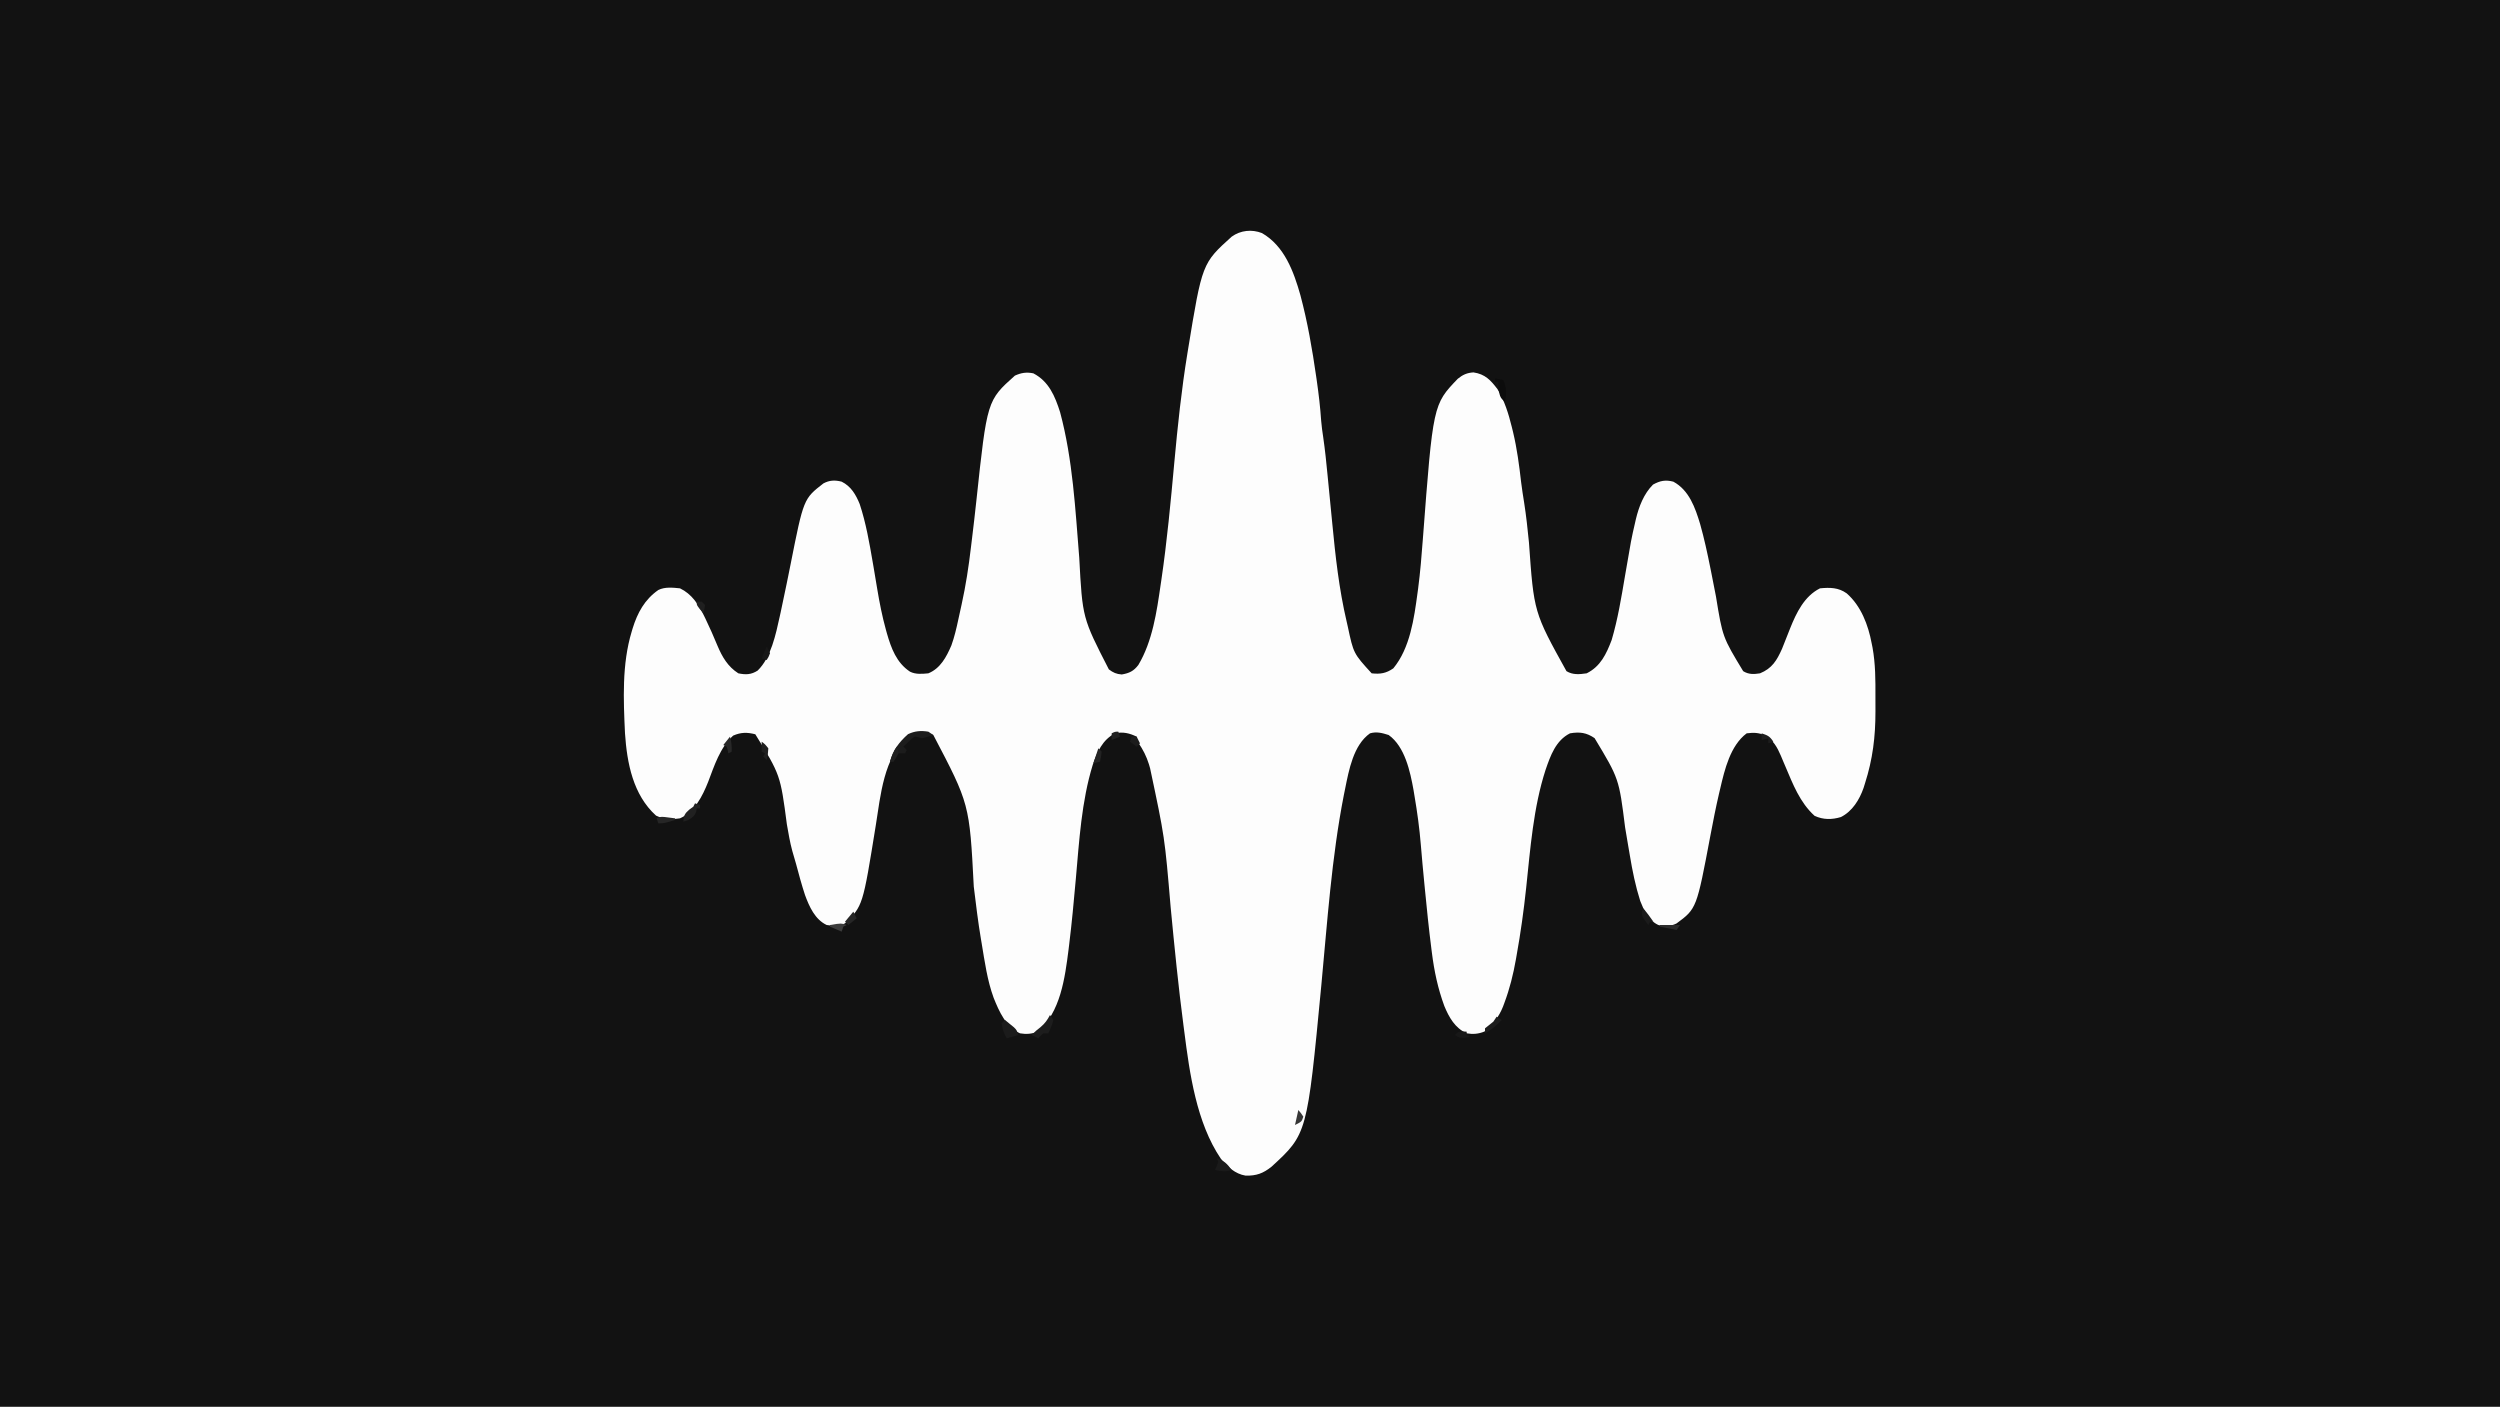 <?xml version="1.0" encoding="UTF-8"?>
<svg version="1.1" xmlns="http://www.w3.org/2000/svg" width="1500" height="844">
<rect width="100%" height="100%" fill="#808080" stroke="none"/>
<path d="M0 0 C495 0 990 0 1500 0 C1500 278.52 1500 557.04 1500 844 C1005 844 510 844 0 844 C0 565.48 0 286.96 0 0 Z " fill="#121212" transform="translate(0,0)"/>
<path d="M0 0 C13.441 7.725 19.04 23.027 23.051 37.225 C27.379 53.393 30.2 69.793 32.574 86.344 C32.681 87.084 32.788 87.825 32.898 88.588 C34.052 96.648 34.995 104.674 35.539 112.802 C35.815 116.052 36.249 119.231 36.744 122.455 C37.852 130.057 38.634 137.671 39.364 145.318 C39.601 147.783 39.843 150.249 40.087 152.714 C40.78 159.713 41.47 166.712 42.139 173.714 C44.061 193.786 46.22 213.486 50.824 233.156 C51.145 234.557 51.145 234.557 51.472 235.987 C54.928 252.235 54.928 252.235 65.824 264.156 C71.027 264.734 74.513 264.156 78.824 261.156 C88.869 248.98 91.273 231.198 93.324 216.047 C93.453 215.098 93.582 214.149 93.714 213.172 C94.997 203.372 95.79 193.547 96.531 183.694 C102.663 102.875 102.663 102.875 117.484 87.426 C120.471 84.997 123.028 83.836 126.887 83.594 C133.874 84.592 137.253 88.287 141.332 93.668 C145.587 100.764 147.922 108.287 149.887 116.281 C150.274 117.844 150.274 117.844 150.669 119.438 C153.036 129.372 154.348 139.328 155.498 149.461 C156 153.606 156.666 157.722 157.324 161.844 C158.567 169.758 159.409 177.685 160.199 185.656 C163.151 227.543 163.151 227.543 182.703 262.844 C186.503 265.195 190.513 264.77 194.824 264.156 C203.207 259.965 206.611 252.551 209.824 244.156 C213.539 231.569 215.626 218.636 217.824 205.719 C221.571 183.741 221.571 183.741 223.895 173.668 C224.046 173.001 224.197 172.333 224.353 171.645 C226.143 164.173 229.098 156.43 234.637 150.906 C238.909 148.561 242.071 147.93 246.824 149.156 C256.327 154.28 259.973 164.856 262.917 174.62 C265.362 183.24 267.225 191.956 268.992 200.734 C269.184 201.685 269.375 202.636 269.573 203.615 C270.537 208.421 271.483 213.229 272.402 218.043 C276.385 242.438 276.385 242.438 288.734 262.852 C291.993 264.886 295.155 264.754 298.824 264.156 C306.067 261.21 308.92 256.416 312.049 249.417 C313.714 245.355 315.317 241.271 316.898 237.176 C320.638 227.832 325.411 217.863 334.824 213.156 C340.775 212.6 345.817 212.596 350.824 216.156 C359.41 223.641 363.774 235.151 365.824 246.156 C366.073 247.371 366.073 247.371 366.326 248.611 C368.116 258.473 368.128 268.225 368.085 278.222 C368.074 281.151 368.085 284.079 368.098 287.008 C368.11 302.167 366.469 315.672 361.824 330.156 C361.538 331.077 361.252 331.997 360.957 332.945 C358.496 339.98 354.227 346.948 347.379 350.383 C341.937 352.03 336.751 352.045 331.574 349.656 C322.683 341.573 318.582 330.64 313.965 319.805 C313.505 318.733 313.505 318.733 313.037 317.641 C312.453 316.272 311.876 314.899 311.309 313.523 C309.121 308.368 306.791 304.453 302.074 301.344 C297.81 299.786 295.359 299.58 290.824 300.156 C280.991 307.531 277.591 321.961 274.949 333.344 C274.697 334.406 274.445 335.468 274.186 336.563 C272.297 344.698 270.685 352.877 269.14 361.083 C260.808 405.327 260.808 405.327 248.707 414.254 C245.009 416.026 241.773 416.164 237.824 415.156 C231.69 412.212 229.376 406.803 226.965 400.742 C224.119 391.794 222.271 382.678 220.738 373.426 C220.361 371.218 219.983 369.01 219.605 366.803 C219.027 363.392 218.451 359.981 217.882 356.569 C214.239 327.374 214.239 327.374 199.574 303.031 C194.681 299.695 190.685 299.168 184.824 300.156 C176.299 304.389 173.079 313.596 170.165 322.074 C162.822 344.691 161.026 369.413 158.517 392.954 C157.077 406.441 155.237 419.805 152.824 433.156 C152.675 434.014 152.526 434.873 152.373 435.757 C150.789 444.757 148.668 453.342 145.449 461.906 C145.181 462.633 144.913 463.36 144.637 464.109 C142.188 470.24 138.562 474.923 133.449 479.094 C129.845 480.553 126.616 480.799 122.824 480.156 C115.798 476.924 112.274 470.65 109.406 463.738 C105.52 453.106 103.366 442.917 101.949 431.719 C101.865 431.064 101.781 430.409 101.695 429.734 C100.137 417.523 98.883 405.284 97.699 393.031 C97.613 392.143 97.527 391.255 97.439 390.34 C96.686 382.518 95.936 374.696 95.305 366.863 C94.502 357.041 93.168 347.374 91.512 337.656 C91.323 336.51 91.134 335.363 90.94 334.182 C88.953 323.094 85.753 308.083 76.012 301.156 C72.107 299.931 68.801 299 64.824 300.156 C54.848 307.205 52.163 322.237 49.887 333.469 C49.639 334.685 49.392 335.902 49.137 337.156 C41.774 374.723 39.225 413.347 35.611 451.406 C27.11 540.57 27.11 540.57 5.762 560.156 C0.728 564.193 -3.373 565.703 -9.84 565.531 C-16.073 564.531 -20.924 560.089 -24.742 555.277 C-39.273 533.779 -43.406 504.24 -46.613 479.031 C-46.824 477.432 -46.824 477.432 -47.039 475.8 C-50.158 452.099 -52.504 428.313 -54.779 404.519 C-58.344 362.393 -58.344 362.393 -67.113 321.156 C-67.456 319.965 -67.456 319.965 -67.806 318.749 C-69.309 313.921 -71.334 309.961 -74.19 305.785 C-75.176 304.156 -75.176 304.156 -75.176 302.156 C-79.399 300.045 -83.538 299.102 -88.176 300.156 C-95.696 304.036 -98.929 311.393 -101.54 319.087 C-108.28 341.004 -109.66 364.771 -111.676 387.469 C-112.86 400.739 -114.08 413.995 -115.715 427.219 C-115.833 428.179 -115.95 429.14 -116.071 430.129 C-118.209 446.903 -120.903 467.663 -134.551 479.156 C-138.162 480.532 -141.402 480.796 -145.176 480.156 C-153.651 476.258 -157.667 467.112 -160.99 458.851 C-164.83 448.366 -166.345 437.127 -168.176 426.156 C-168.316 425.337 -168.456 424.517 -168.6 423.672 C-170.367 413.2 -171.617 402.659 -172.91 392.12 C-175.468 342.535 -175.468 342.535 -197.176 301.156 C-202.436 299.403 -207.278 299.3 -212.363 301.594 C-227.032 314.958 -228.772 337.066 -231.737 355.571 C-239.487 403.705 -239.487 403.705 -250.176 414.156 C-253.714 415.925 -257.322 415.784 -261.176 415.156 C-268.214 411.822 -271.614 404.108 -274.176 397.156 C-276.196 390.984 -277.893 384.723 -279.559 378.448 C-280.257 375.856 -281.031 373.29 -281.801 370.719 C-283.227 365.47 -284.108 360.132 -285.051 354.781 C-288.948 325.122 -288.948 325.122 -303.988 300.719 C-308.926 299.449 -312.698 299.506 -317.301 301.531 C-325.195 308.739 -328.574 319.572 -332.299 329.322 C-335.687 337.834 -340.389 347.27 -349.176 351.156 C-354.456 351.907 -358.708 351.863 -363.551 349.531 C-377.372 337.026 -380.969 318.047 -382.176 300.156 C-383.115 279.957 -384.077 258.7 -378.176 239.156 C-377.983 238.508 -377.791 237.859 -377.592 237.19 C-374.682 227.802 -370.375 219.85 -362.176 214.156 C-358.225 212.181 -353.482 212.723 -349.176 213.156 C-342.148 216.54 -338.126 222.702 -334.801 229.531 C-334.51 230.125 -334.219 230.718 -333.919 231.33 C-331.323 236.691 -328.944 242.149 -326.661 247.65 C-323.795 254.424 -320.459 260.125 -314.176 264.156 C-309.688 265.068 -306.501 265.003 -302.594 262.508 C-294.534 254.669 -291.688 240.725 -289.332 230.043 C-289.07 228.86 -289.07 228.86 -288.803 227.653 C-287.564 222.019 -286.39 216.373 -285.246 210.719 C-284.922 209.128 -284.598 207.536 -284.273 205.945 C-283.786 203.552 -283.301 201.157 -282.827 198.761 C-275.019 159.427 -275.019 159.427 -263.129 150.199 C-259.449 148.234 -256.179 148.127 -252.176 149.156 C-246.537 151.964 -243.654 156.944 -241.348 162.613 C-237.558 174.069 -235.522 185.98 -233.48 197.848 C-233.332 198.71 -233.183 199.573 -233.03 200.462 C-232.286 204.794 -231.557 209.128 -230.85 213.466 C-229.478 221.744 -227.877 229.872 -225.641 237.965 C-225.44 238.69 -225.24 239.415 -225.034 240.163 C-222.449 249.138 -219.246 257.837 -211.176 263.156 C-207.722 264.883 -203.96 264.512 -200.176 264.156 C-192.907 261.183 -189.33 254.319 -186.363 247.449 C-184.534 242.377 -183.325 237.211 -182.205 231.948 C-181.553 228.898 -180.886 225.852 -180.202 222.809 C-177.686 211.456 -175.968 200.137 -174.613 188.594 C-174.399 186.831 -174.184 185.069 -173.969 183.306 C-173.053 175.776 -172.173 168.242 -171.367 160.699 C-164.919 100.437 -164.919 100.437 -148.238 85.531 C-144.357 83.789 -141.358 83.328 -137.176 84.156 C-127.839 89.004 -124.159 97.909 -121.109 107.516 C-113.498 135.814 -111.981 165.8 -109.621 194.898 C-107.706 230.917 -107.706 230.917 -91.863 261.781 C-89.309 263.73 -87.325 264.605 -84.113 264.844 C-79.512 264.04 -76.982 262.804 -74.176 259.156 C-65.688 244.951 -63.131 227.207 -60.801 211.094 C-60.658 210.131 -60.515 209.169 -60.368 208.178 C-56.91 184.712 -54.743 161.099 -52.573 137.486 C-50.564 115.643 -48.279 93.876 -44.738 72.219 C-44.632 71.567 -44.526 70.916 -44.417 70.244 C-35.894 18.157 -35.894 18.157 -18.176 2.156 C-12.84 -1.672 -6.159 -2.388 0 0 Z " fill="#FDFDFD" transform="translate(757.176,139.844)"/>
<path d="M0 0 C0.99 0.66 1.98 1.32 3 2 C-3.549 4.141 -3.549 4.141 -6 3.375 C-8.086 2.749 -8.086 2.749 -9.922 4.215 C-10.827 5.068 -10.827 5.068 -11.75 5.938 C-12.67 6.786 -12.67 6.786 -13.609 7.652 C-14.298 8.319 -14.298 8.319 -15 9 C-14.34 9.66 -13.68 10.32 -13 11 C-13.33 11.66 -13.66 12.32 -14 13 C-15.32 13 -16.64 13 -18 13 C-19.645 15.463 -19.645 15.463 -21 18 C-21.66 18 -22.32 18 -23 18 C-21.277 11.108 -17.422 6.153 -12.188 1.5 C-8.084 -0.431 -4.472 -0.733 0 0 Z " fill="#1C1C1C" transform="translate(557,439)"/>
<path d="M0 0 C0.66 0.99 1.32 1.98 2 3 C1.539 5.043 1.539 5.043 0.625 7.188 C0.18 8.261 0.18 8.261 -0.273 9.355 C-0.513 9.898 -0.753 10.441 -1 11 C-1.99 11 -2.98 11 -4 11 C-5.688 12.438 -5.688 12.438 -7 14 C-8.32 13.34 -9.64 12.68 -11 12 C-9.257 10.166 -7.533 8.65 -5.5 7.125 C-2.933 4.943 -1.562 2.959 0 0 Z " fill="#1D1D1D" transform="translate(630,609)"/>
<path d="M0 0 C1.152 0.93 2.297 1.869 3.438 2.812 C4.076 3.335 4.714 3.857 5.371 4.395 C7 6 7 6 8 9 C5.69 9.66 3.38 10.32 1 11 C-0.643 8.043 -1.644 5.38 -2 2 C-1.34 1.34 -0.68 0.68 0 0 Z " fill="#1B1B1B" transform="translate(603,612)"/>
<path d="M0 0 C2.475 0.495 2.475 0.495 5 1 C6.974 5.761 7.007 8.965 6 14 C3.26 11.975 2.979 10.889 2.312 7.438 C2 4 2 4 2 2 C1.34 2 0.68 2 0 2 C0 1.34 0 0.68 0 0 Z " fill="#0C0C0C" transform="translate(897,227)"/>
<path d="M0 0 C4.419 1.35 6.343 3.261 9 7 C5.424 8.238 2.663 7.749 -1 7 C-0.649 6.216 -0.299 5.433 0.062 4.625 C0.372 3.759 0.681 2.893 1 2 C0.67 1.34 0.34 0.68 0 0 Z " fill="#1A1A1A" transform="translate(730,695)"/>
<path d="M0 0 C0.99 0.33 1.98 0.66 3 1 C3 1.66 3 2.32 3 3 C2.34 3 1.68 3 1 3 C0.917 3.598 0.835 4.196 0.75 4.812 C-0.222 7.647 -1.483 8.445 -4 10 C-4.99 10.33 -5.98 10.66 -7 11 C-6.699 7.387 -6.291 6.255 -3.5 3.812 C-2.675 3.214 -1.85 2.616 -1 2 C-0.67 1.34 -0.34 0.68 0 0 Z " fill="#212121" transform="translate(417,482)"/>
<path d="M0 0 C0.99 0.66 1.98 1.32 3 2 C-0.11 5.288 -3.016 7.837 -7 10 C-7 9.01 -7 8.02 -7 7 C-5.367 5.625 -3.698 4.294 -2 3 C-1.34 2.01 -0.68 1.02 0 0 Z " fill="#1C1C1C" transform="translate(898,610)"/>
<path d="M0 0 C2.12 2.615 4.131 5.196 6 8 C5.34 8 4.68 8 4 8 C3.67 8.66 3.34 9.32 3 10 C-1.062 4.585 -1.062 4.585 -0.75 1.625 C-0.502 1.089 -0.255 0.552 0 0 Z " fill="#1B1B1B" transform="translate(986,545)"/>
<path d="M0 0 C0.66 0.66 1.32 1.32 2 2 C1.625 5.125 1.625 5.125 1 8 C-0.32 8.33 -1.64 8.66 -3 9 C-2.01 6.03 -1.02 3.06 0 0 Z " fill="#232323" transform="translate(659,449)"/>
<path d="M0 0 C0.911 3.073 1.089 5.801 1 9 C0.01 9.495 0.01 9.495 -1 10 C-1.124 9.361 -1.248 8.721 -1.375 8.062 C-1.684 7.042 -1.684 7.042 -2 6 C-2.66 5.67 -3.32 5.34 -4 5 C-2.68 3.35 -1.36 1.7 0 0 Z " fill="#282828" transform="translate(438,442)"/>
<path d="M0 0 C0.66 1.32 1.32 2.64 2 4 C0.35 5.32 -1.3 6.64 -3 8 C-3.66 7.34 -4.32 6.68 -5 6 C-3.35 4.02 -1.7 2.04 0 0 Z " fill="#262626" transform="translate(512,547)"/>
<path d="M0 0 C2.062 1.562 2.062 1.562 4 4 C3.75 7.75 3.75 7.75 3 11 C2.34 10.34 1.68 9.68 1 9 C1.33 8.34 1.66 7.68 2 7 C1.34 6.67 0.68 6.34 0 6 C0 4.02 0 2.04 0 0 Z " fill="#1F1F1F" transform="translate(457,445)"/>
<path d="M0 0 C0.99 0 1.98 0 3 0 C3.66 0.66 4.32 1.32 5 2 C4.625 4.625 4.625 4.625 4 7 C0 2.25 0 2.25 0 0 Z " fill="#1F1F1F" transform="translate(418,361)"/>
<path d="M0 0 C0.784 0.041 1.567 0.083 2.375 0.125 C2.375 0.785 2.375 1.445 2.375 2.125 C3.035 2.455 3.695 2.785 4.375 3.125 C1.46 3.935 -0.086 4.343 -2.938 3.188 C-3.494 2.837 -4.051 2.486 -4.625 2.125 C-2.625 0.125 -2.625 0.125 0 0 Z " fill="#181818" transform="translate(877.625,618.875)"/>
<path d="M0 0 C-0.99 0.495 -0.99 0.495 -2 1 C-2.33 1.99 -2.66 2.98 -3 4 C-5.31 3.01 -7.62 2.02 -10 1 C-10 0.67 -10 0.34 -10 0 C-3.375 -1.125 -3.375 -1.125 0 0 Z " fill="#3B3B3B" transform="translate(508,555)"/>
<path d="M0 0 C3.96 0 7.92 0 12 0 C11.01 1.485 11.01 1.485 10 3 C6.7 2.34 3.4 1.68 0 1 C0 0.67 0 0.34 0 0 Z " fill="#2C2C2C" transform="translate(996,555)"/>
<path d="M0 0 C1.226 0.153 1.226 0.153 2.477 0.309 C3.416 0.434 3.416 0.434 4.375 0.562 C4.375 0.892 4.375 1.222 4.375 1.562 C-2.25 3.562 -2.25 3.562 -5.625 3.562 C-5.955 2.572 -6.285 1.583 -6.625 0.562 C-4.104 -0.698 -2.771 -0.356 0 0 Z " fill="#262626" transform="translate(400.625,490.438)"/>
<path d="M0 0 C0.688 1.688 0.688 1.688 1 4 C-0.312 6.75 -0.312 6.75 -2 9 C-2.66 9 -3.32 9 -4 9 C-2.941 5.597 -1.991 2.986 0 0 Z " fill="#202020" transform="translate(538,448)"/>
<path d="M0 0 C3.653 1.25 4.781 1.671 7 5 C6.01 5.33 5.02 5.66 4 6 C4 5.01 4 4.02 4 3 C2.68 3.33 1.36 3.66 0 4 C0 2.68 0 1.36 0 0 Z " fill="#1E1E1E" transform="translate(1057,440)"/>
<path d="M0 0 C1.562 1.812 1.562 1.812 3 4 C2 7 2 7 -2 9 C-1.34 6.03 -0.68 3.06 0 0 Z " fill="#363636" transform="translate(779,666)"/>
<path d="M0 0 C0.99 0 1.98 0 3 0 C3.66 1.32 4.32 2.64 5 4 C4.34 4.66 3.68 5.32 3 6 C1.68 5.01 0.36 4.02 -1 3 C-0.67 2.01 -0.34 1.02 0 0 Z " fill="#1C1C1C" transform="translate(679,442)"/>
<path d="M0 0 C1.125 1.75 1.125 1.75 2 4 C1.125 6.25 1.125 6.25 0 8 C-0.99 7.67 -1.98 7.34 -3 7 C-2.01 4.69 -1.02 2.38 0 0 Z " fill="#181818" transform="translate(460,388)"/>
<path d="M0 0 C0.33 0.99 0.66 1.98 1 3 C-0.65 3.66 -2.3 4.32 -4 5 C-4 3.68 -4 2.36 -4 1 C-2 0 -2 0 0 0 Z " fill="#212121" transform="translate(671,439)"/>
</svg>
